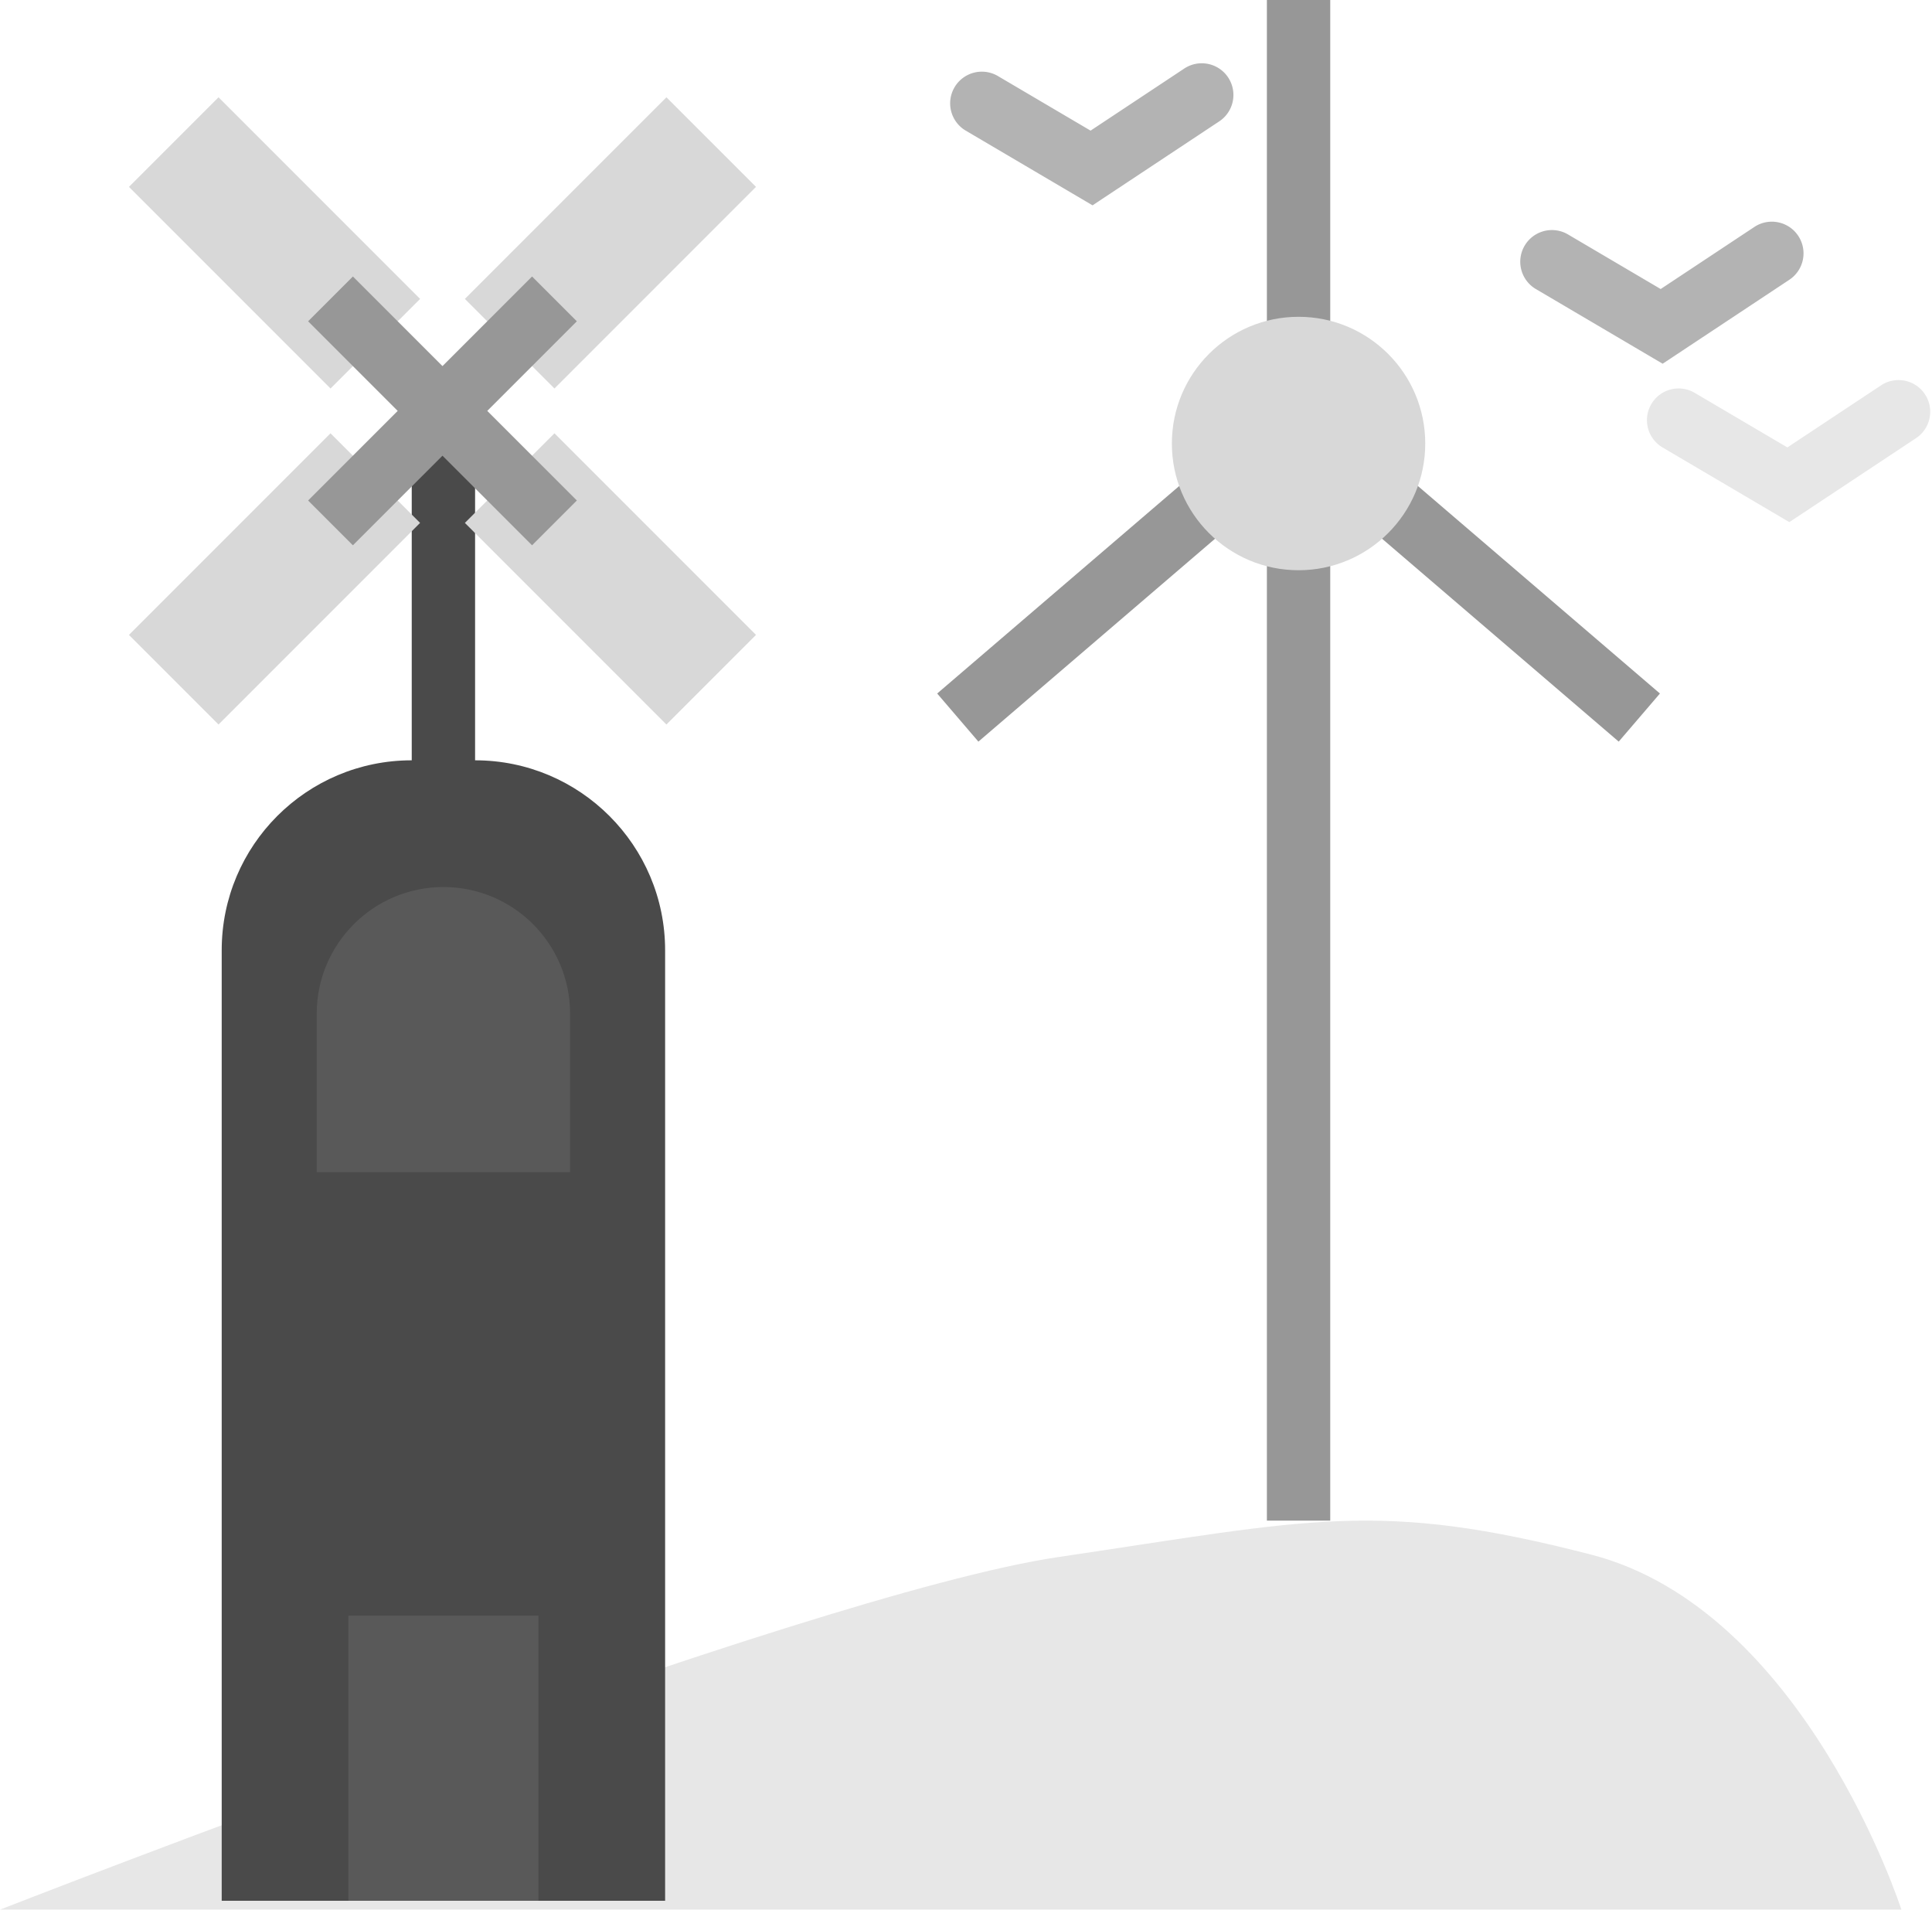 <svg xmlns="http://www.w3.org/2000/svg" width="122" height="121" viewBox="0 0 122 121">
    <g fill="none" fill-rule="evenodd">
        <path fill="#979797" fill-rule="nonzero" d="M84 96h-4V0h4zM76.217 29.18l2.603 3.037L61.783 46.82l-2.603-3.037zM87.783 29.18l-2.603 3.037 17.037 14.603 2.603-3.037z"/>
        <circle cx="82" cy="28" r="8" fill="#D8D8D8"/>
        <path fill="#E7E7E7" d="M0 120.56h120.067s-6.091-18.932-19.595-22.415c-13.505-3.483-17.673-2.203-33.642.155C50.861 100.657 0 120.56 0 120.56z"/>
        <path fill="#B3B3B3" fill-rule="nonzero" d="M110.774 14.333a2 2 0 1 1 2.21 3.334l-7.993 5.296-8.006-4.715a2 2 0 1 1 2.03-3.447l5.852 3.446 5.907-3.914z"/>
        <path fill="#E7E7E7" fill-rule="nonzero" d="M118.774 24.333a2 2 0 1 1 2.21 3.334l-7.993 5.296-8.006-4.715a2 2 0 1 1 2.03-3.447l5.852 3.446 5.907-3.914z"/>
        <path fill="#B3B3B3" fill-rule="nonzero" d="M74.774 4.333a2 2 0 1 1 2.21 3.334l-7.993 5.296-8.006-4.715a2 2 0 1 1 2.03-3.447l5.852 3.446 5.907-3.914z"/>
        <path fill="#4A4A4A" d="M14 59.99C14 53.368 19.366 48 25.996 48h4.008C36.629 48 42 53.382 42 59.99V120H14V59.99z"/>
        <path fill="#4A4A4A" fill-rule="nonzero" d="M30 50h-4V27.56h4z"/>
        <path fill="#D8D8D8" d="M8.143 11.799L13.8 6.142 26.528 18.87l-5.657 5.657zM29.356 33.012l5.657-5.657L47.74 40.083l-5.657 5.657z"/>
        <path fill="#979797" fill-rule="nonzero" d="M36.426 31.598l-2.828 2.828-14.142-14.142 2.828-2.828z"/>
        <path fill="#D8D8D8" d="M13.799 45.74l-5.657-5.657L20.87 27.355l5.657 5.657zM35.012 24.526l-5.657-5.656L42.083 6.142l5.657 5.656z"/>
        <path fill="#979797" fill-rule="nonzero" d="M33.598 17.456l2.828 2.828-14.142 14.142-2.828-2.828z"/>
        <path fill="#595959" d="M22 102h12v18H22zM20 64c0-4.418 3.59-8 8-8 4.418 0 8 3.578 8 8v10H20V64z"/>
    </g>
</svg>
